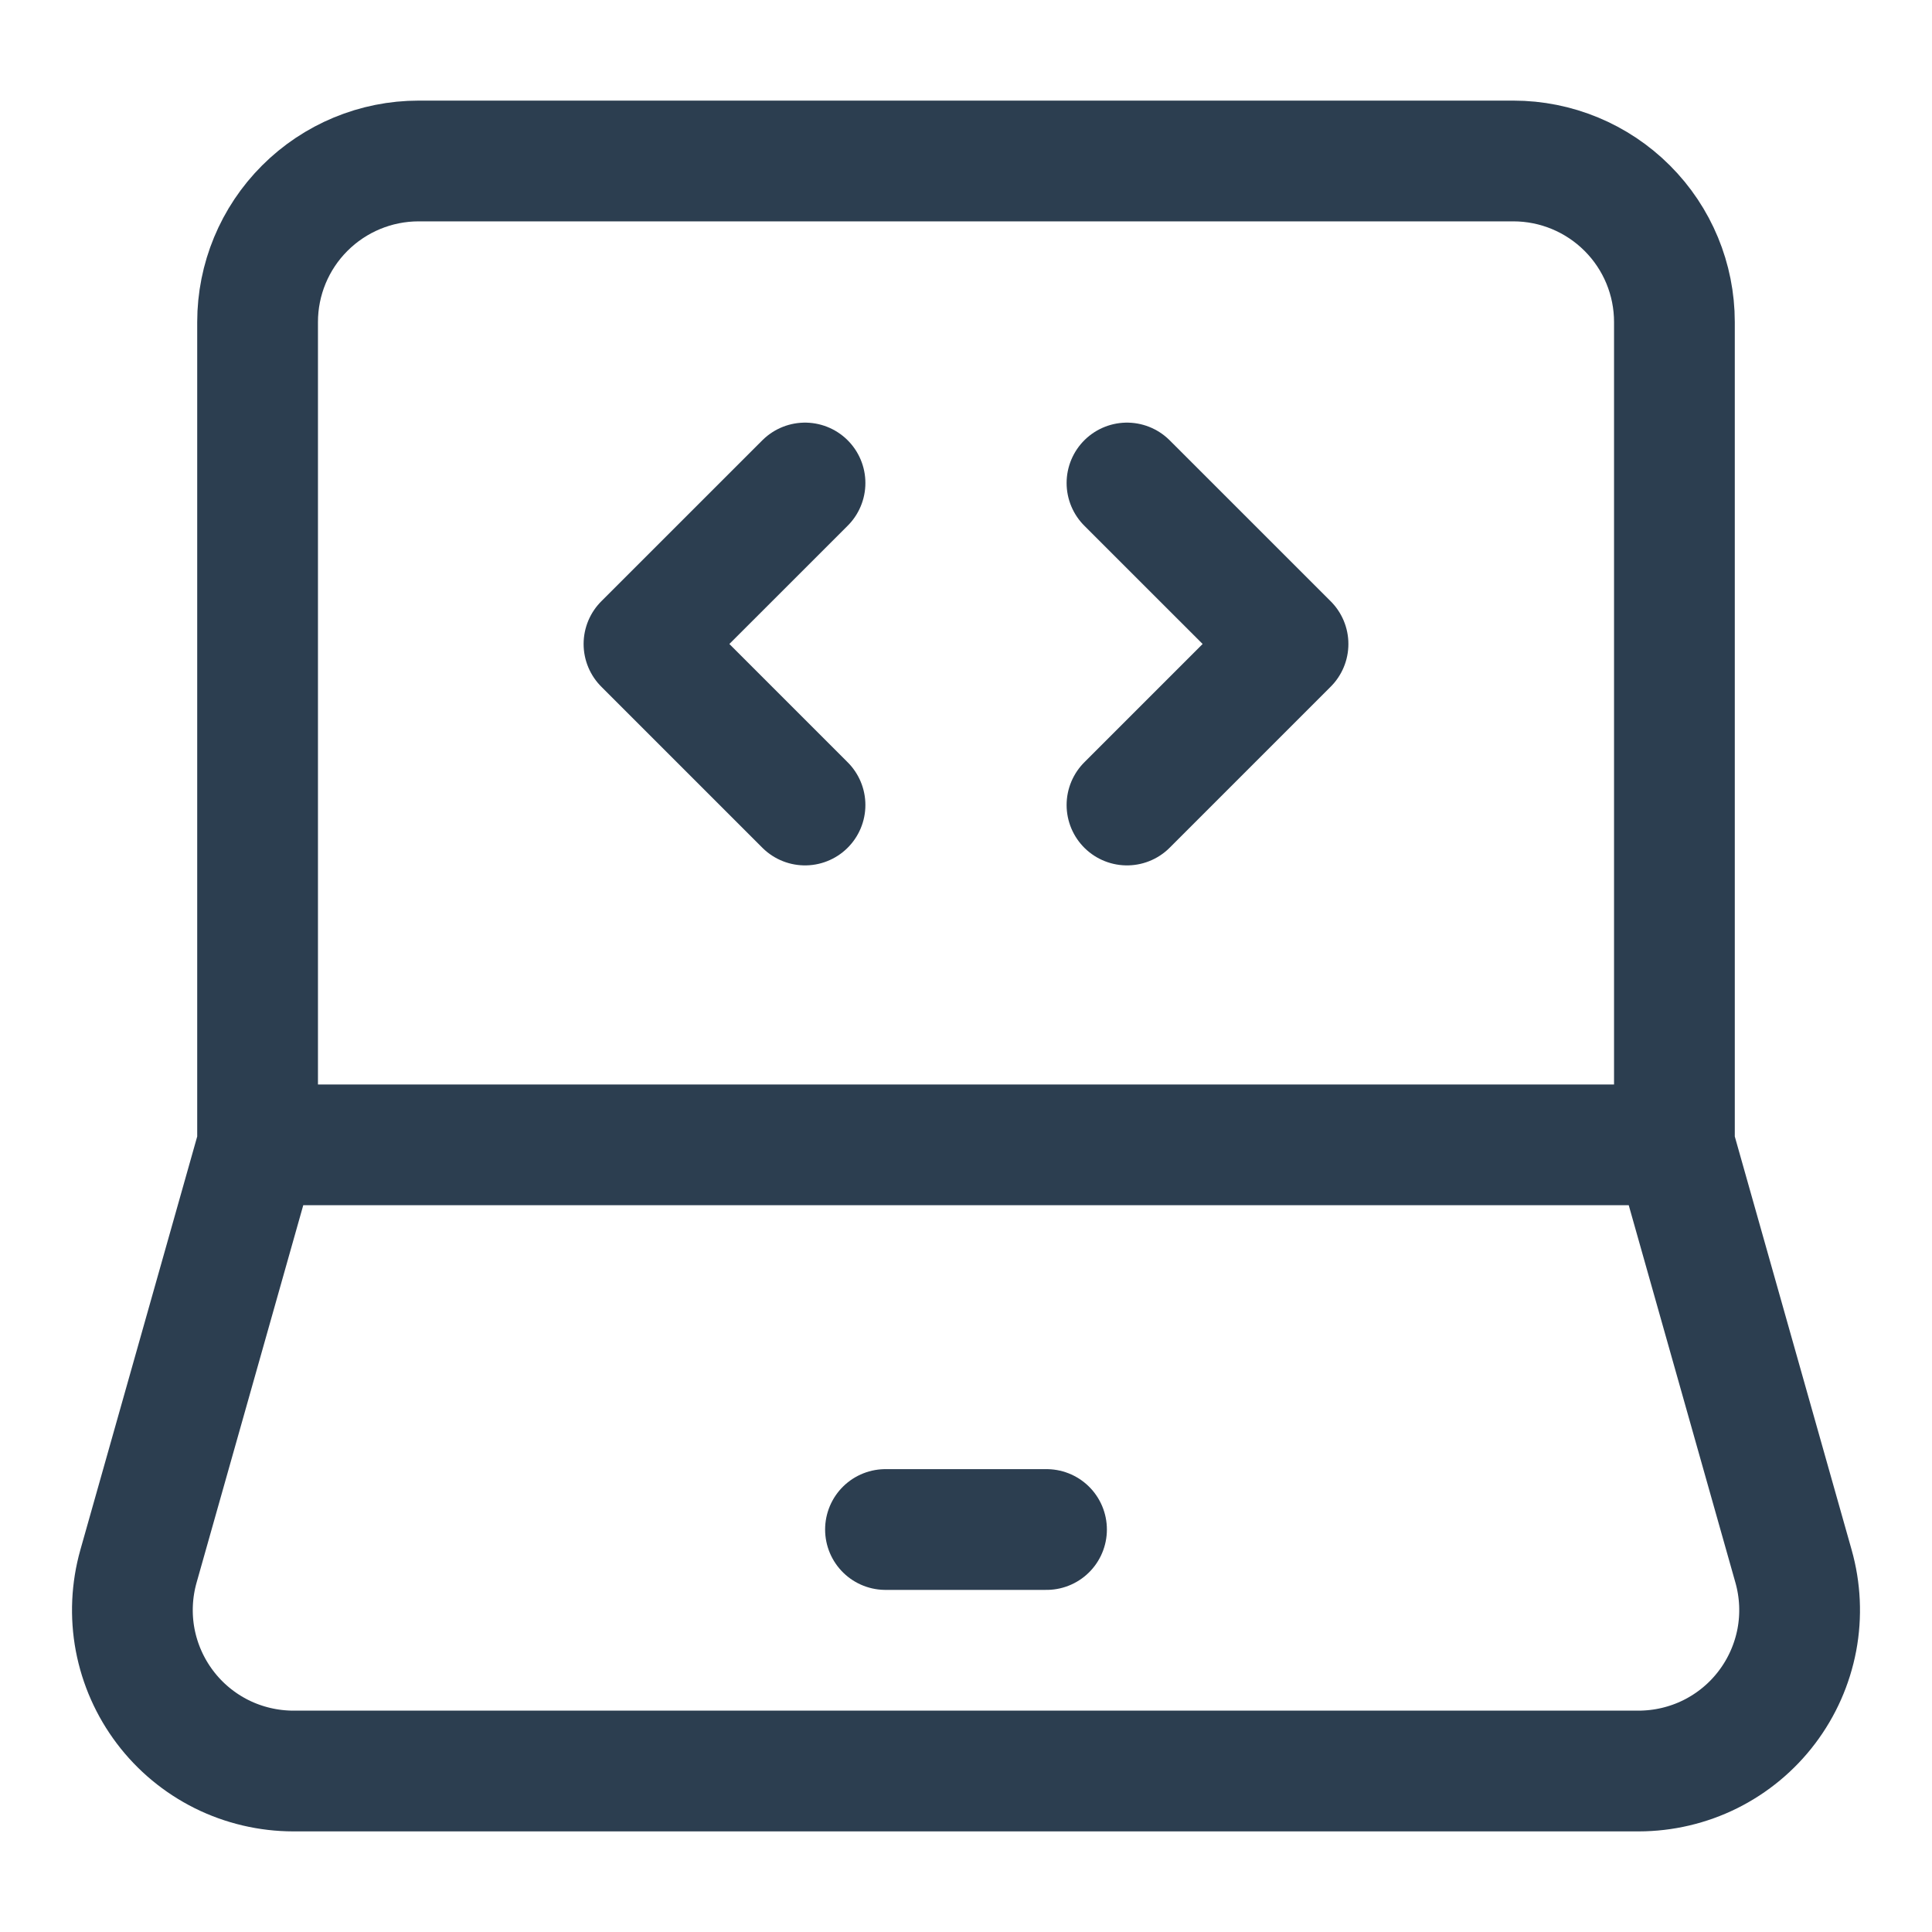 <svg width="40" height="40" viewBox="0 0 40 40" fill="none" xmlns="http://www.w3.org/2000/svg">
<path d="M5.333 23.703V6.667C5.333 5.783 5.684 4.935 6.31 4.31C6.935 3.685 7.783 3.333 8.667 3.333H31.333C32.217 3.333 33.065 3.685 33.69 4.31C34.316 4.935 34.667 5.783 34.667 6.667V23.703M5.333 23.703H34.667M5.333 23.703L2.867 32.427C2.727 32.922 2.703 33.444 2.798 33.95C2.894 34.456 3.105 34.933 3.416 35.344C3.726 35.755 4.128 36.088 4.589 36.318C5.05 36.547 5.558 36.666 6.073 36.667H33.927C34.442 36.666 34.95 36.547 35.411 36.318C35.872 36.088 36.274 35.755 36.584 35.344C36.895 34.933 37.106 34.456 37.202 33.95C37.297 33.444 37.273 32.922 37.133 32.427L34.667 23.703" stroke="#2C3E50" stroke-width="2.5"/>
<path d="M18.333 31.667H21.667M23.333 10L26.667 13.333L23.333 16.667M16.667 10L13.333 13.333L16.667 16.667" stroke="#2C3E50" stroke-width="2.5" stroke-linecap="round" stroke-linejoin="round"/>
</svg>
